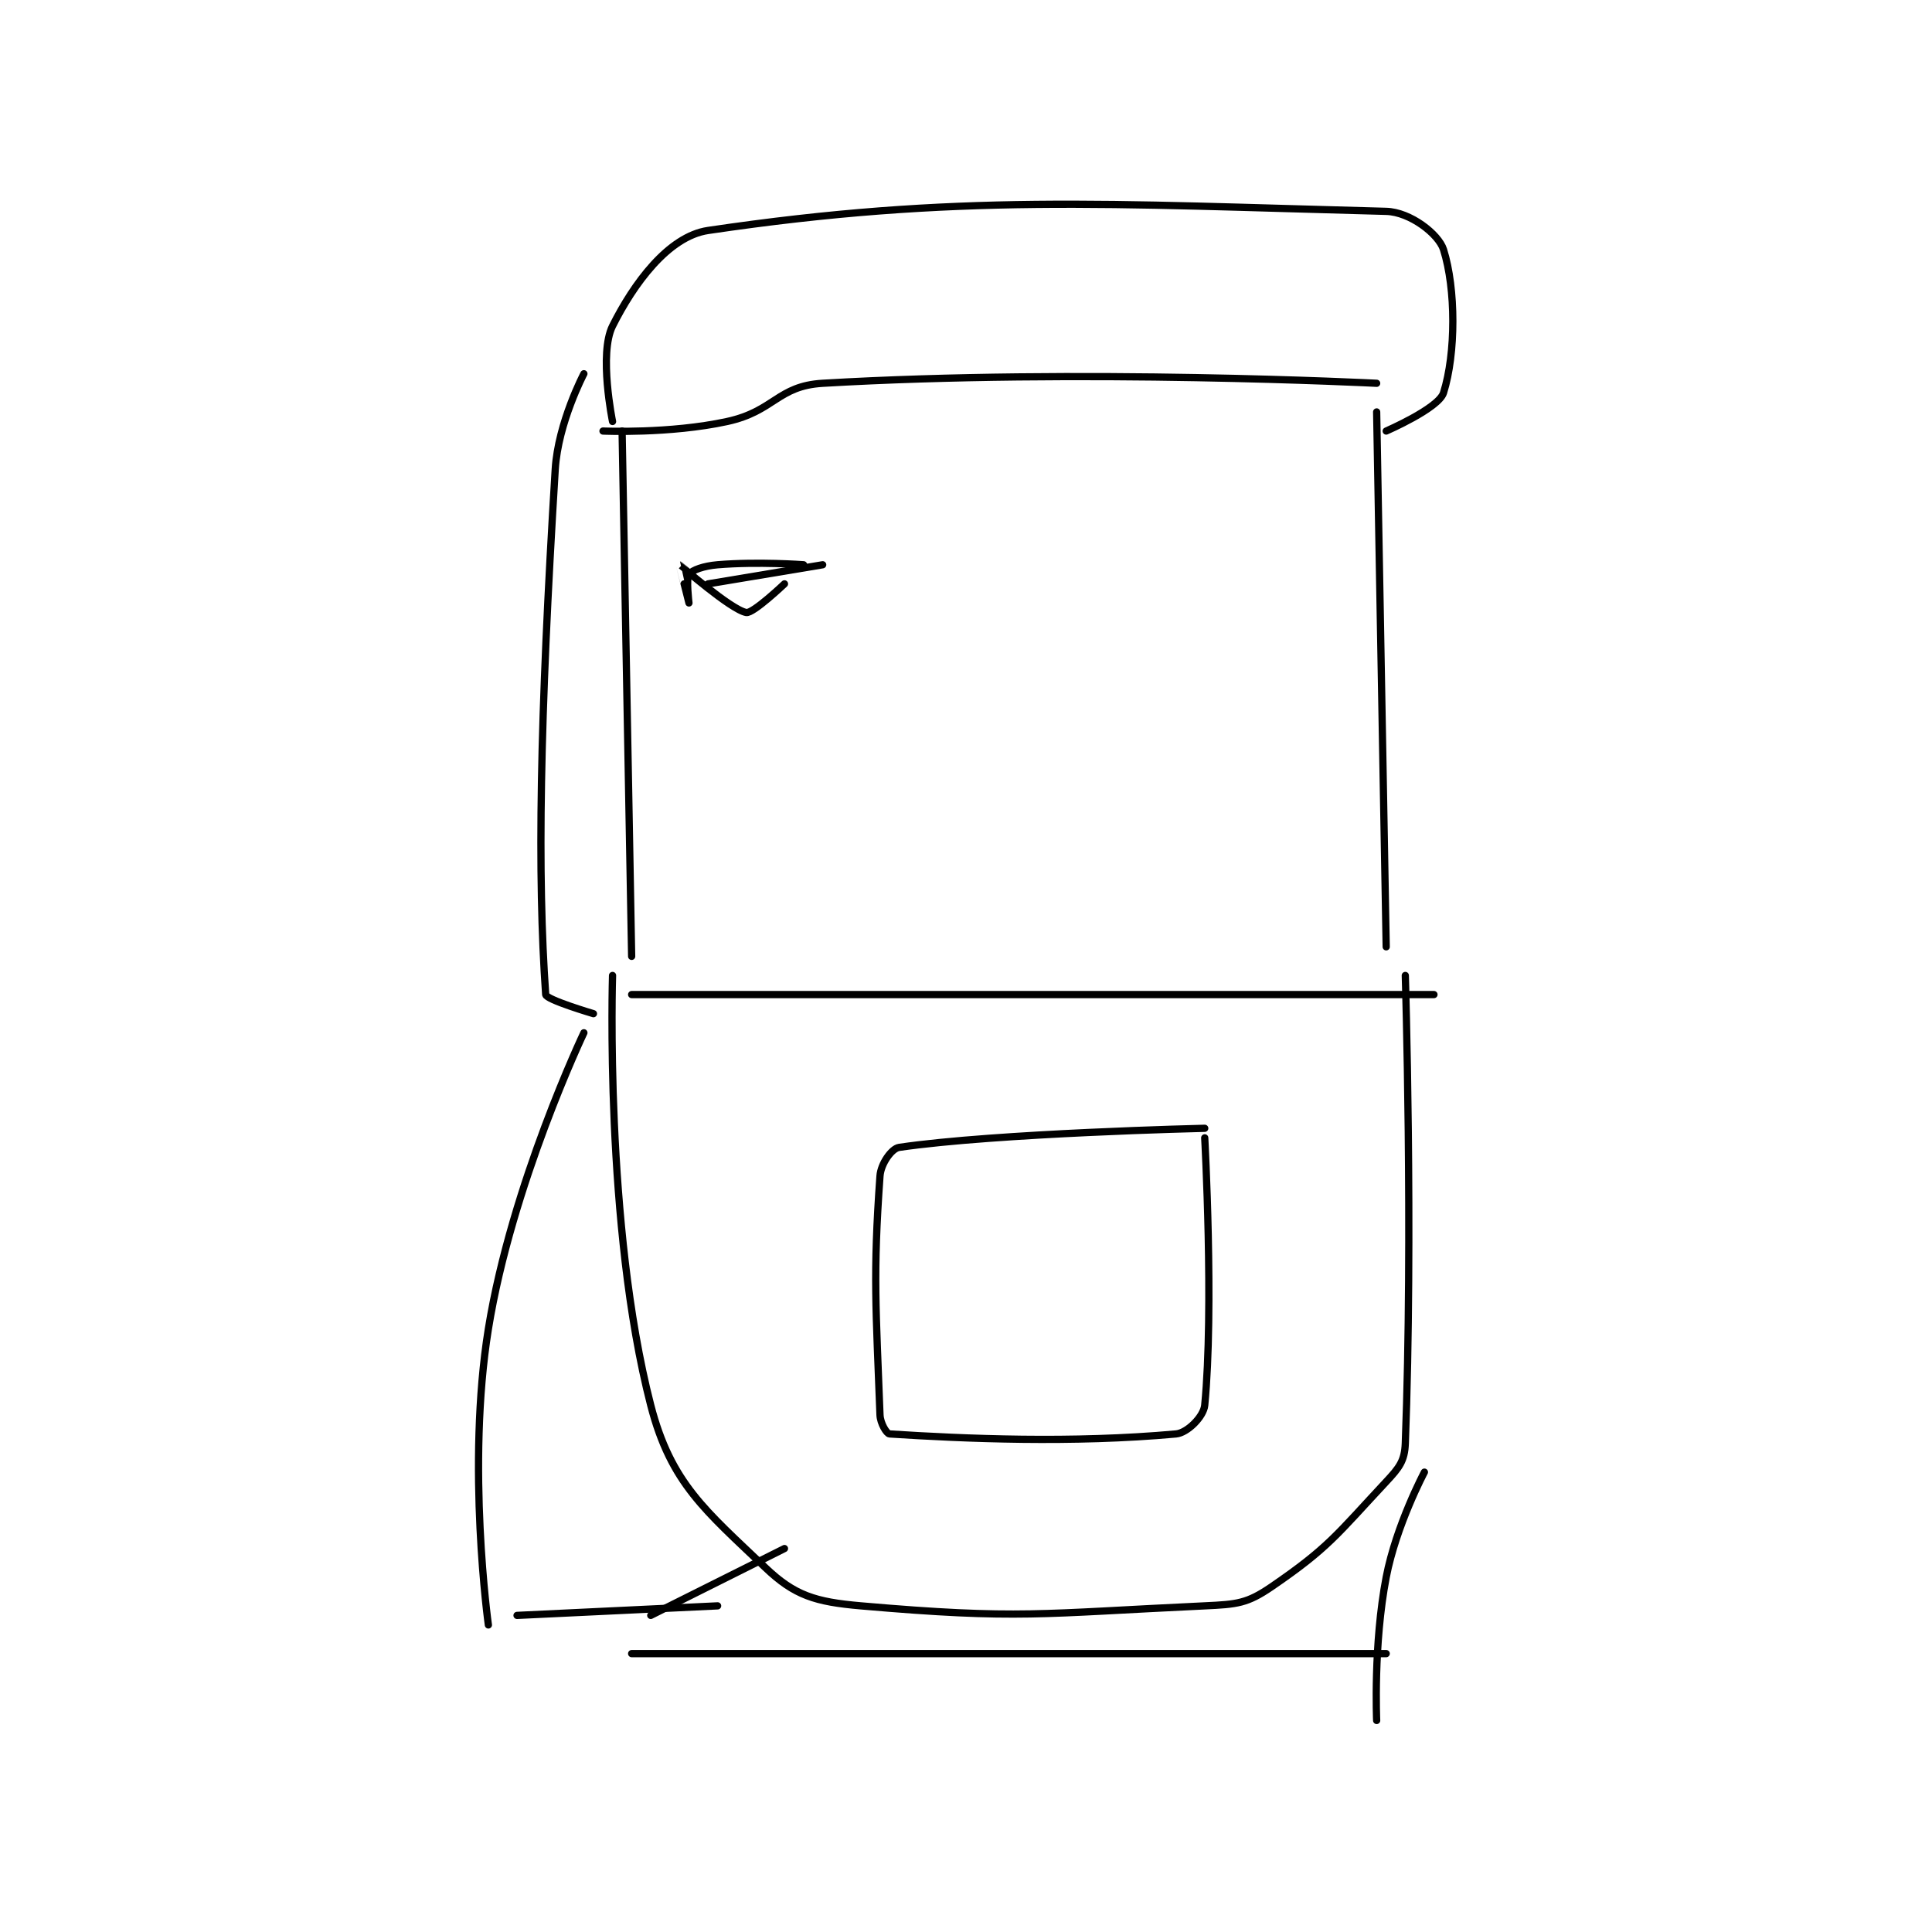 <?xml version="1.0" encoding="utf-8"?>
<!DOCTYPE svg PUBLIC "-//W3C//DTD SVG 1.1//EN" "http://www.w3.org/Graphics/SVG/1.1/DTD/svg11.dtd">
<svg viewBox="0 0 800 800" preserveAspectRatio="xMinYMin meet" xmlns="http://www.w3.org/2000/svg" version="1.1">
<g fill="none" stroke="black" stroke-linecap="round" stroke-linejoin="round" stroke-width="0.758">
<g transform="translate(202.228,87.52) scale(3.955) translate(-274,-125.983)">
<path id="0" d="M286 148.983 C286 148.983 292.975 149.293 299 147.983 C303.955 146.906 304.258 144.262 309 143.983 C335.87 142.403 367 143.983 367 143.983 "/>
<path id="1" d="M288 148.983 L289 203.983 "/>
<path id="2" d="M367 146.983 L368 202.983 "/>
<path id="3" d="M287 205.983 C287 205.983 286.159 232.223 291 250.983 C293.114 259.174 296.757 262.024 303 267.983 C306.056 270.901 308.226 271.568 313 271.983 C329.61 273.428 331.723 272.787 349 271.983 C352.404 271.825 353.443 271.733 356 269.983 C361.966 265.901 362.822 264.531 368 258.983 C369.368 257.517 369.931 256.809 370 254.983 C370.828 233.033 370 205.983 370 205.983 "/>
<path id="4" d="M289 207.983 L373 207.983 "/>
<path id="5" d="M349 222.983 C349 222.983 349.978 240.878 349 250.983 C348.885 252.171 347.182 253.876 346 253.983 C335.161 254.969 323.822 254.488 316 253.983 C315.706 253.964 315.034 252.896 315 251.983 C314.585 240.784 314.255 237.419 315 226.983 C315.094 225.671 316.23 224.097 317 223.983 C327.185 222.486 349 221.983 349 221.983 "/>
<path id="6" d="M287 147.983 C287 147.983 285.543 140.898 287 137.983 C289.186 133.612 292.813 128.604 297 127.983 C323.002 124.131 338.769 125.224 368 125.983 C370.515 126.049 373.489 128.364 374 129.983 C375.301 134.104 375.301 140.862 374 144.983 C373.489 146.603 368 148.983 368 148.983 "/>
<path id="7" d="M297 164.983 L309 162.983 "/>
<path id="8" d="M284 142.983 C284 142.983 281.301 148.097 281 152.983 C279.374 179.402 279.12 195.449 280 207.983 C280.038 208.52 285 209.983 285 209.983 "/>
<path id="9" d="M298 271.983 L277 272.983 "/>
<path id="10" d="M284 211.983 C284 211.983 276.441 227.849 274 242.983 C271.68 257.37 274 273.983 274 273.983 "/>
<path id="11" d="M291 272.983 L305 265.983 "/>
<path id="12" d="M289 276.983 L368 276.983 "/>
<path id="13" d="M372 257.983 C372 257.983 369.049 263.531 368 268.983 C366.647 276.022 367 283.983 367 283.983 "/>
<path id="14" d="M307 162.983 C307 162.983 302.243 162.63 298 162.983 C296.546 163.105 295.338 163.533 295 163.983 C294.688 164.399 295 166.983 295 166.983 C295 166.983 293.988 162.981 294 162.983 C294.054 162.992 299.377 167.688 301 167.983 C301.709 168.112 305 164.983 305 164.983 "/>
</g>
</g>
</svg>
